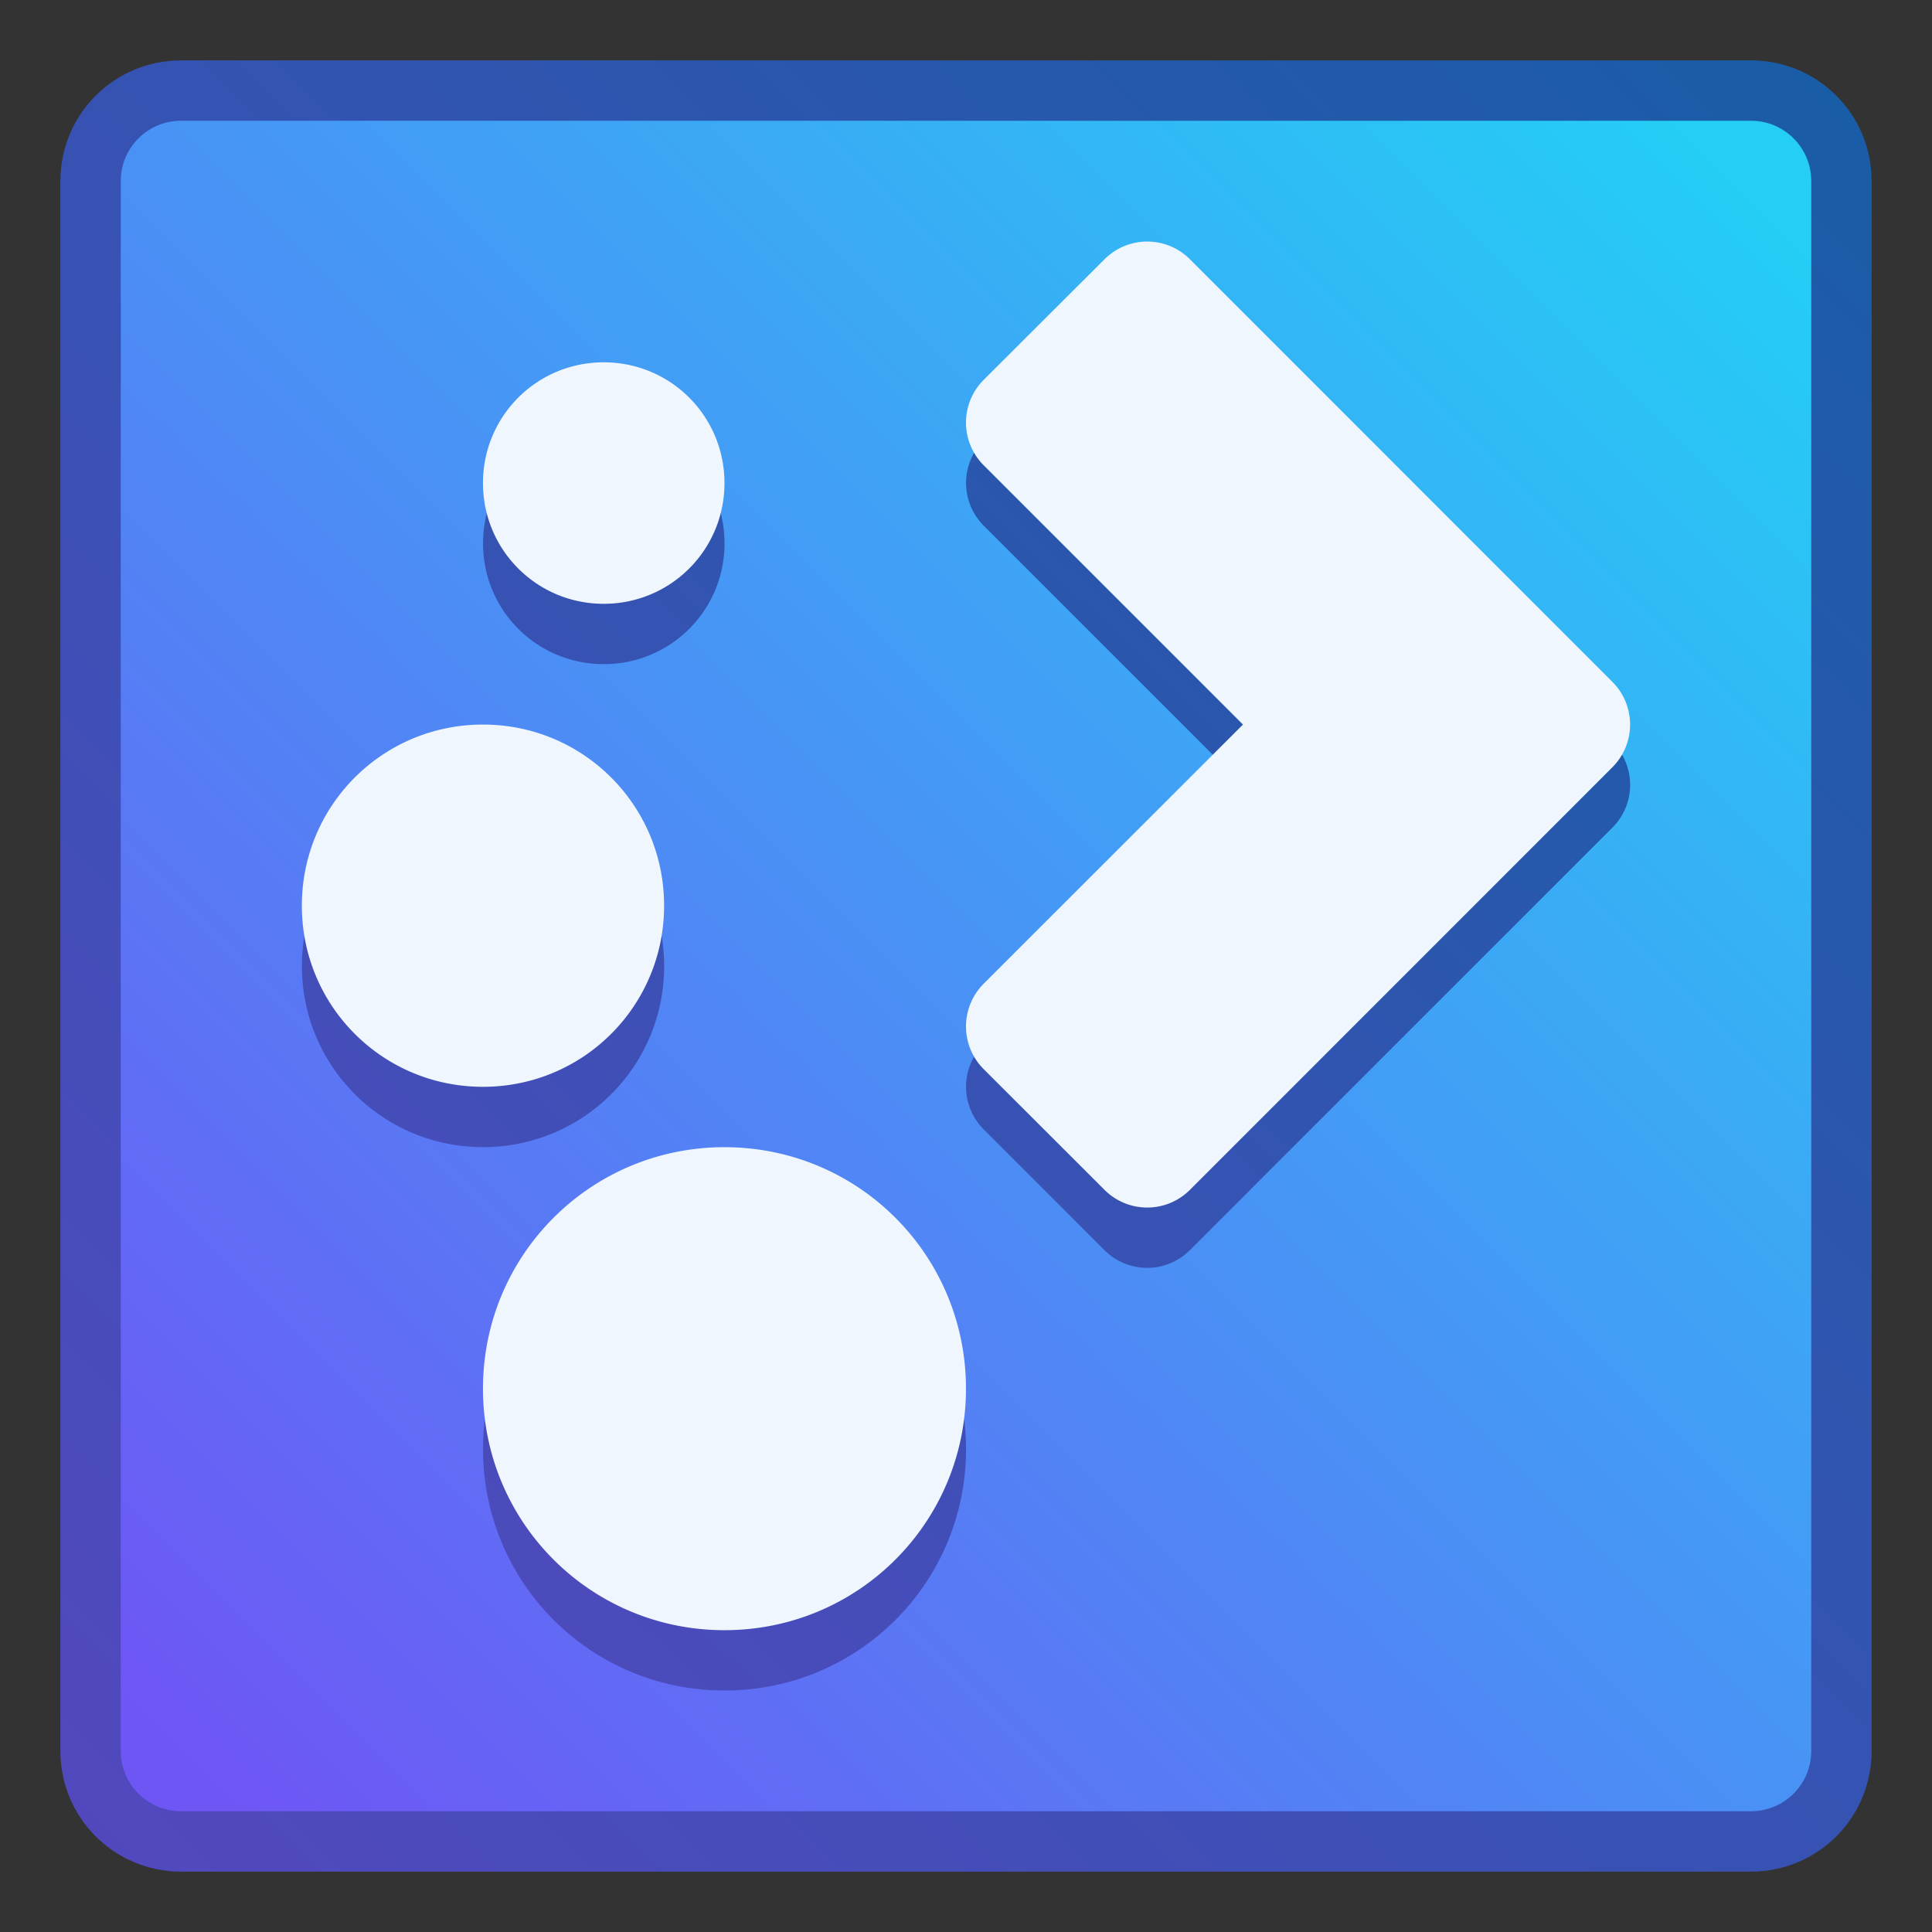 <?xml version="1.0" encoding="UTF-8" standalone="no"?>
<svg
   xmlns:dc="http://purl.org/dc/elements/1.1/"
   xmlns:cc="http://creativecommons.org/ns#"
   xmlns:rdf="http://www.w3.org/1999/02/22-rdf-syntax-ns#"
   xmlns:svg="http://www.w3.org/2000/svg"
   xmlns="http://www.w3.org/2000/svg"
   xmlns:xlink="http://www.w3.org/1999/xlink"
   xmlns:sodipodi="http://sodipodi.sourceforge.net/DTD/sodipodi-0.dtd"
   xmlns:inkscape="http://www.inkscape.org/namespaces/inkscape"
   inkscape:version="1.0 (4035a4fb49, 2020-05-01)"
   sodipodi:docname="start.svg"
   viewBox="0 0 32 32"
   id="svg2"
   version="1.1"
   width="32"
   height="32">
  <rect x="0" y="0" width="32" height="32" fill="#333333" stroke="none"/>
  <sodipodi:namedview
     inkscape:document-rotation="0"
     inkscape:current-layer="svg2"
     inkscape:window-maximized="1"
     inkscape:window-y="0"
     inkscape:window-x="0"
     inkscape:cy="38.58296"
     inkscape:cx="-8.0867591"
     inkscape:zoom="7.375"
     inkscape:pagecheckerboard="true"
     showgrid="false"
     id="namedview45"
     inkscape:window-height="1009"
     inkscape:window-width="1920"
     inkscape:pageshadow="2"
     inkscape:pageopacity="0"
     guidetolerance="10"
     gridtolerance="10"
     objecttolerance="10"
     borderopacity="1"
     bordercolor="#666666"
     pagecolor="#ffffff" />
  <defs
     id="defs3051">
    <style
       type="text/css"
       id="current-color-scheme">
      .ColorScheme-Text {
        color:#31363b;
      }
      </style>
    <linearGradient
       xlink:href="#linearGradient4894"
       id="linearGradient2928"
       gradientUnits="userSpaceOnUse"
       gradientTransform="matrix(1.312,0,0,1.312,-8.268,-85.586)"
       x1="9.525"
       y1="290.915"
       x2="9.525"
       y2="285.623" />
    <linearGradient
       id="linearGradient4894">
      <stop
         id="stop4890"
         offset="0"
         style="stop-color:#306dee;stop-opacity:1" />
      <stop
         id="stop4892"
         offset="1"
         style="stop-color:#5795fb;stop-opacity:1" />
    </linearGradient>
    <linearGradient
       xlink:href="#linearGradient4894"
       id="linearGradient2384-1-8"
       gradientUnits="userSpaceOnUse"
       gradientTransform="matrix(1.35,0,0,1.35,-8.625,-96.396)"
       x1="9.525"
       y1="290.915"
       x2="9.525"
       y2="285.623" />
    <linearGradient
       xlink:href="#linearGradient4894"
       id="linearGradient1020"
       gradientUnits="userSpaceOnUse"
       gradientTransform="matrix(1.4,0,0,1.4,-9.102,-110.81)"
       x1="9.525"
       y1="290.915"
       x2="9.525"
       y2="285.623" />
    <linearGradient
       xlink:href="#linearGradient4894"
       id="linearGradient884"
       gradientUnits="userSpaceOnUse"
       gradientTransform="matrix(1.4,0,0,1.4,-9.102,-110.81)"
       x1="9.525"
       y1="290.915"
       x2="9.525"
       y2="285.623" />
    <linearGradient
       inkscape:collect="always"
       id="linearGradient1115">
      <stop
         style="stop-color:#5348bf;stop-opacity:1"
         offset="0"
         id="stop1111" />
      <stop
         style="stop-color:#195da6;stop-opacity:1"
         offset="1"
         id="stop1113" />
    </linearGradient>
    <linearGradient
       id="linearGradient889"
       inkscape:collect="always">
      <stop
         id="stop885"
         offset="0"
         style="stop-color:#6e56f5;stop-opacity:1" />
      <stop
         id="stop887"
         offset="1"
         style="stop-color:#24cef5;stop-opacity:1" />
    </linearGradient>
    <linearGradient
       inkscape:collect="always"
       xlink:href="#linearGradient1115"
       id="linearGradient922"
       gradientUnits="userSpaceOnUse"
       gradientTransform="translate(22,-290.65)"
       x1="-21"
       y1="321.65"
       x2="9"
       y2="291.65" />
    <linearGradient
       inkscape:collect="always"
       id="linearGradient921">
      <stop
         style="stop-color:#248052;stop-opacity:1"
         offset="0"
         id="stop917" />
      <stop
         style="stop-color:#0e44b2;stop-opacity:1"
         offset="1"
         id="stop919" />
    </linearGradient>
    <linearGradient
       inkscape:collect="always"
       xlink:href="#linearGradient889"
       id="linearGradient924"
       gradientUnits="userSpaceOnUse"
       gradientTransform="matrix(3.78,0,0,3.78,-15.929,-1087.234)"
       x1="5.008"
       y1="295.337"
       x2="11.887"
       y2="288.458" />
    <linearGradient
       inkscape:collect="always"
       xlink:href="#linearGradient1115"
       id="linearGradient1003"
       x1="4.999"
       y1="310.65"
       x2="26.999"
       y2="287.65"
       gradientUnits="userSpaceOnUse" />
    <linearGradient
       inkscape:collect="always"
       xlink:href="#linearGradient921"
       id="linearGradient947"
       gradientUnits="userSpaceOnUse"
       x1="32"
       y1="337.65"
       x2="54"
       y2="315.65"
       gradientTransform="translate(-32,-315.65)" />
    <linearGradient
       inkscape:collect="always"
       xlink:href="#linearGradient889"
       id="linearGradient951"
       gradientUnits="userSpaceOnUse"
       gradientTransform="matrix(2.7,0,0,2.7,-11.806,-777.024)"
       x1="5.008"
       y1="295.337"
       x2="11.887"
       y2="288.458" />
    <linearGradient
       inkscape:collect="always"
       xlink:href="#linearGradient1115"
       id="linearGradient995"
       x1="4"
       y1="19"
       x2="18"
       y2="5"
       gradientUnits="userSpaceOnUse" />
    <linearGradient
       y2="315.65"
       x2="54"
       y1="337.65"
       x1="32"
       gradientTransform="translate(-32,-315.65)"
       gradientUnits="userSpaceOnUse"
       id="linearGradient1185"
       xlink:href="#linearGradient1115"
       inkscape:collect="always" />
  </defs>
  <g
     id="start-here-kde">
    <path
       id="rect843-1-3"
       d="m 3,1 h 26 c 1.108,0 2,0.892 2,2 v 26 c 0,1.108 -0.892,2 -2,2 H 3 C 1.892,31 1,30.108 1,29 V 3 C 1,1.892 1.892,1 3,1 Z"
       style="opacity:1;fill:url(#linearGradient922);fill-opacity:1.0;stroke:none;stroke-width:2.393;stroke-linecap:round;stroke-linejoin:round;stroke-miterlimit:4;stroke-dasharray:none;stroke-opacity:1"
       inkscape:connector-curvature="0" />
    <path
       id="rect843-3-2"
       d="m 3,2 h 26 c 0.554,0 1,0.446 1,1 v 26 c 0,0.554 -0.446,1 -1,1 H 3 C 2.446,30 2,29.554 2,29 V 3 C 2,2.446 2.446,2 3,2 Z"
       style="opacity:1;fill:url(#linearGradient924);fill-opacity:1.0;stroke:none;stroke-width:2.234;stroke-linecap:round;stroke-linejoin:round;stroke-miterlimit:4;stroke-dasharray:none;stroke-opacity:1"
       inkscape:connector-curvature="0" />
    <rect
       y="0"
       x="0"
       height="32"
       width="32"
       id="rect944-9"
       style="fill:#ff00ff;fill-opacity:0;stroke-linecap:butt;stroke-linejoin:miter;paint-order:markers stroke fill" />
    <g
       id="g840"
       transform="translate(5.4047543e-4,-282.65)">
      <path
         inkscape:connector-curvature="0"
         id="rect4119-0"
         d="m 18.986,287.65 a 1,1 0 0 0 -0.693,0.293 l -2,2 a 1,1 0 0 0 0,1.414 l 4.293,4.293 -4.293,4.293 a 1,1 0 0 0 0,1.414 l 2,2 a 1,1 0 0 0 1.414,0 l 7,-7 a 1,1 0 0 0 0,-1.414 l -7,-7 a 1,1 0 0 0 -0.721,-0.293 z m -8.986,2 c -1.108,0 -2,0.892 -2,2 0,1.108 0.892,2 2,2 1.108,0 2,-0.892 2,-2 0,-1.108 -0.892,-2 -2,-2 z m -2,6 c -1.662,0 -3,1.338 -3,3 0,1.662 1.338,3 3,3 1.662,0 3,-1.338 3,-3 0,-1.662 -1.338,-3 -3,-3 z m 4,7 c -2.216,0 -4,1.784 -4,4 0,2.216 1.784,4 4,4 2.216,0 4,-1.784 4,-4 0,-2.216 -1.784,-4 -4,-4 z"
         style="fill:url(#linearGradient1003);fill-opacity:1.0;stroke-width:0.64" />
      <path
         inkscape:connector-curvature="0"
         style="fill:#eff6fe;fill-opacity:1;stroke-width:0.64"
         d="m 18.985,286.651 a 1,1 0 0 0 -0.691,0.293 l -2.002,1.998 a 1,1 0 0 0 0,1.414 l 4.295,4.295 -4.295,4.293 a 1,1 0 0 0 0,1.414 l 2.002,2 a 1,1 0 0 0 1.414,0 l 6.998,-7 a 1,1 0 0 0 0,-1.414 l -6.998,-7 a 1,1 0 0 0 -0.723,-0.293 z m -8.986,2 c -1.108,0 -2,0.892 -2,2 0,1.108 0.892,2 2,2 1.108,0 2,-0.892 2,-2 0,-1.108 -0.892,-2 -2,-2 z m -2,6 c -1.662,0 -3,1.338 -3,3 0,1.662 1.338,3 3,3 1.662,0 3,-1.338 3,-3 0,-1.662 -1.338,-3 -3,-3 z m 4,7 c -2.216,0 -4,1.784 -4,4 0,2.216 1.784,4 4,4 2.216,0 4,-1.784 4,-4 0,-2.216 -1.784,-4 -4,-4 z"
         id="rect4119-72" />
    </g>
  </g>
  <g
     id="22-22-start-here-kde"
     transform="translate(5,32)">
    <path
       inkscape:connector-curvature="0"
       id="rect1446-2-7"
       d="m 2,0 h 18 c 1.108,0 2,0.892 2,2 v 18 c 0,1.108 -0.892,2 -2,2 H 2 C 0.892,22 0,21.108 0,20 V 2 C 0,0.892 0.892,0 2,0 Z"
       style="opacity:1;vector-effect:none;fill:url(#linearGradient1185);fill-opacity:1.0;stroke:none;stroke-width:2;stroke-linecap:round;stroke-linejoin:round;stroke-miterlimit:4;stroke-dasharray:none;stroke-dashoffset:0;stroke-opacity:1" />
    <path
       inkscape:connector-curvature="0"
       id="rect1446-4-9-5"
       d="m 2,1 h 18 c 0.554,0 1,0.446 1,1 v 18 c 0,0.554 -0.446,1 -1,1 H 2 C 1.446,21 1,20.554 1,20 V 2 C 1,1.446 1.446,1 2,1 Z"
       style="opacity:1;vector-effect:none;fill:url(#linearGradient947);fill-opacity:1;stroke:none;stroke-width:2;stroke-linecap:round;stroke-linejoin:round;stroke-miterlimit:4;stroke-dasharray:none;stroke-dashoffset:0;stroke-opacity:1" />
    <path
       id="rect843-3-3-1-9"
       d="M 1.714,1 H 20.286 C 20.681,1 21,1.319 21,1.714 V 20.286 C 21,20.681 20.681,21 20.286,21 H 1.714 C 1.319,21 1,20.681 1,20.286 V 1.714 C 1,1.319 1.319,1 1.714,1 Z"
       style="opacity:1;fill:url(#linearGradient951);fill-opacity:1.0;stroke:none;stroke-width:1.595;stroke-linecap:round;stroke-linejoin:round;stroke-miterlimit:4;stroke-dasharray:none;stroke-opacity:1"
       inkscape:connector-curvature="0" />
    <g
       id="g1008">
      <path
         inkscape:connector-curvature="0"
         d="m 13,5 -2,2 3,3 -3,3 2,2 5,-5 z M 7,6 C 6.446,6 6,6.446 6,7 6,7.554 6.446,8 7,8 7.554,8 8,7.554 8,7 8,6.446 7.554,6 7,6 Z M 5.5,10 C 4.669,10 4,10.669 4,11.5 4,12.331 4.669,13 5.5,13 6.331,13 7,12.331 7,11.5 7,10.669 6.331,10 5.5,10 Z m 3,4 C 7.115,14 6,15.115 6,16.5 6,17.885 7.115,19 8.5,19 9.885,19 11,17.885 11,16.5 11,15.115 9.885,14 8.5,14 Z"
         style="color:#31363b;fill:url(#linearGradient995);fill-opacity:1.0;stroke:none"
         class="ColorScheme-Text"
         id="path4-0" />
      <path
         inkscape:connector-curvature="0"
         d="m 13,4 -2,2 3,3 -3,3 2,2 5,-5 z M 7,5 C 6.446,5 6,5.446 6,6 6,6.554 6.446,7 7,7 7.554,7 8,6.554 8,6 8,5.446 7.554,5 7,5 Z M 5.5,9 C 4.669,9 4,9.669 4,10.5 4,11.331 4.669,12 5.5,12 6.331,12 7,11.331 7,10.5 7,9.669 6.331,9 5.5,9 Z m 3,4 C 7.115,13 6,14.115 6,15.5 6,16.885 7.115,18 8.5,18 9.885,18 11,16.885 11,15.5 11,14.115 9.885,13 8.5,13 Z"
         style="color:#31363b;fill:#eff6fe;fill-opacity:1;stroke:none"
         class="ColorScheme-Text"
         id="path4" />
    </g>
  </g>
  <g
     id="16-16-start-here-kde"
     transform="translate(8,55)">
    <path
       inkscape:connector-curvature="0"
       d="m 10,1 -2,2 3,3 -3,3 2,2 5,-5 z M 4,2 C 3.446,2 3,2.446 3,3 3,3.554 3.446,4 4,4 4.554,4 5,3.554 5,3 5,2.446 4.554,2 4,2 Z M 2.5,6 C 1.669,6 1,6.669 1,7.5 1,8.331 1.669,9 2.5,9 3.331,9 4,8.331 4,7.5 4,6.669 3.331,6 2.5,6 Z m 3,4 C 4.115,10 3,11.115 3,12.5 3,13.885 4.115,15 5.5,15 6.885,15 8,13.885 8,12.5 8,11.115 6.885,10 5.5,10 Z"
       style="color:#31363b;fill:#202020;fill-opacity:1;stroke:none"
       class="ColorScheme-Text"
       id="path893" />
    <rect
       y="0"
       x="0"
       height="16"
       width="16"
       id="rect917"
       style="opacity:1;fill:#ffffff;fill-opacity:0;stroke-width:6;stroke-miterlimit:4;stroke-dasharray:none" />
  </g>
</svg>
